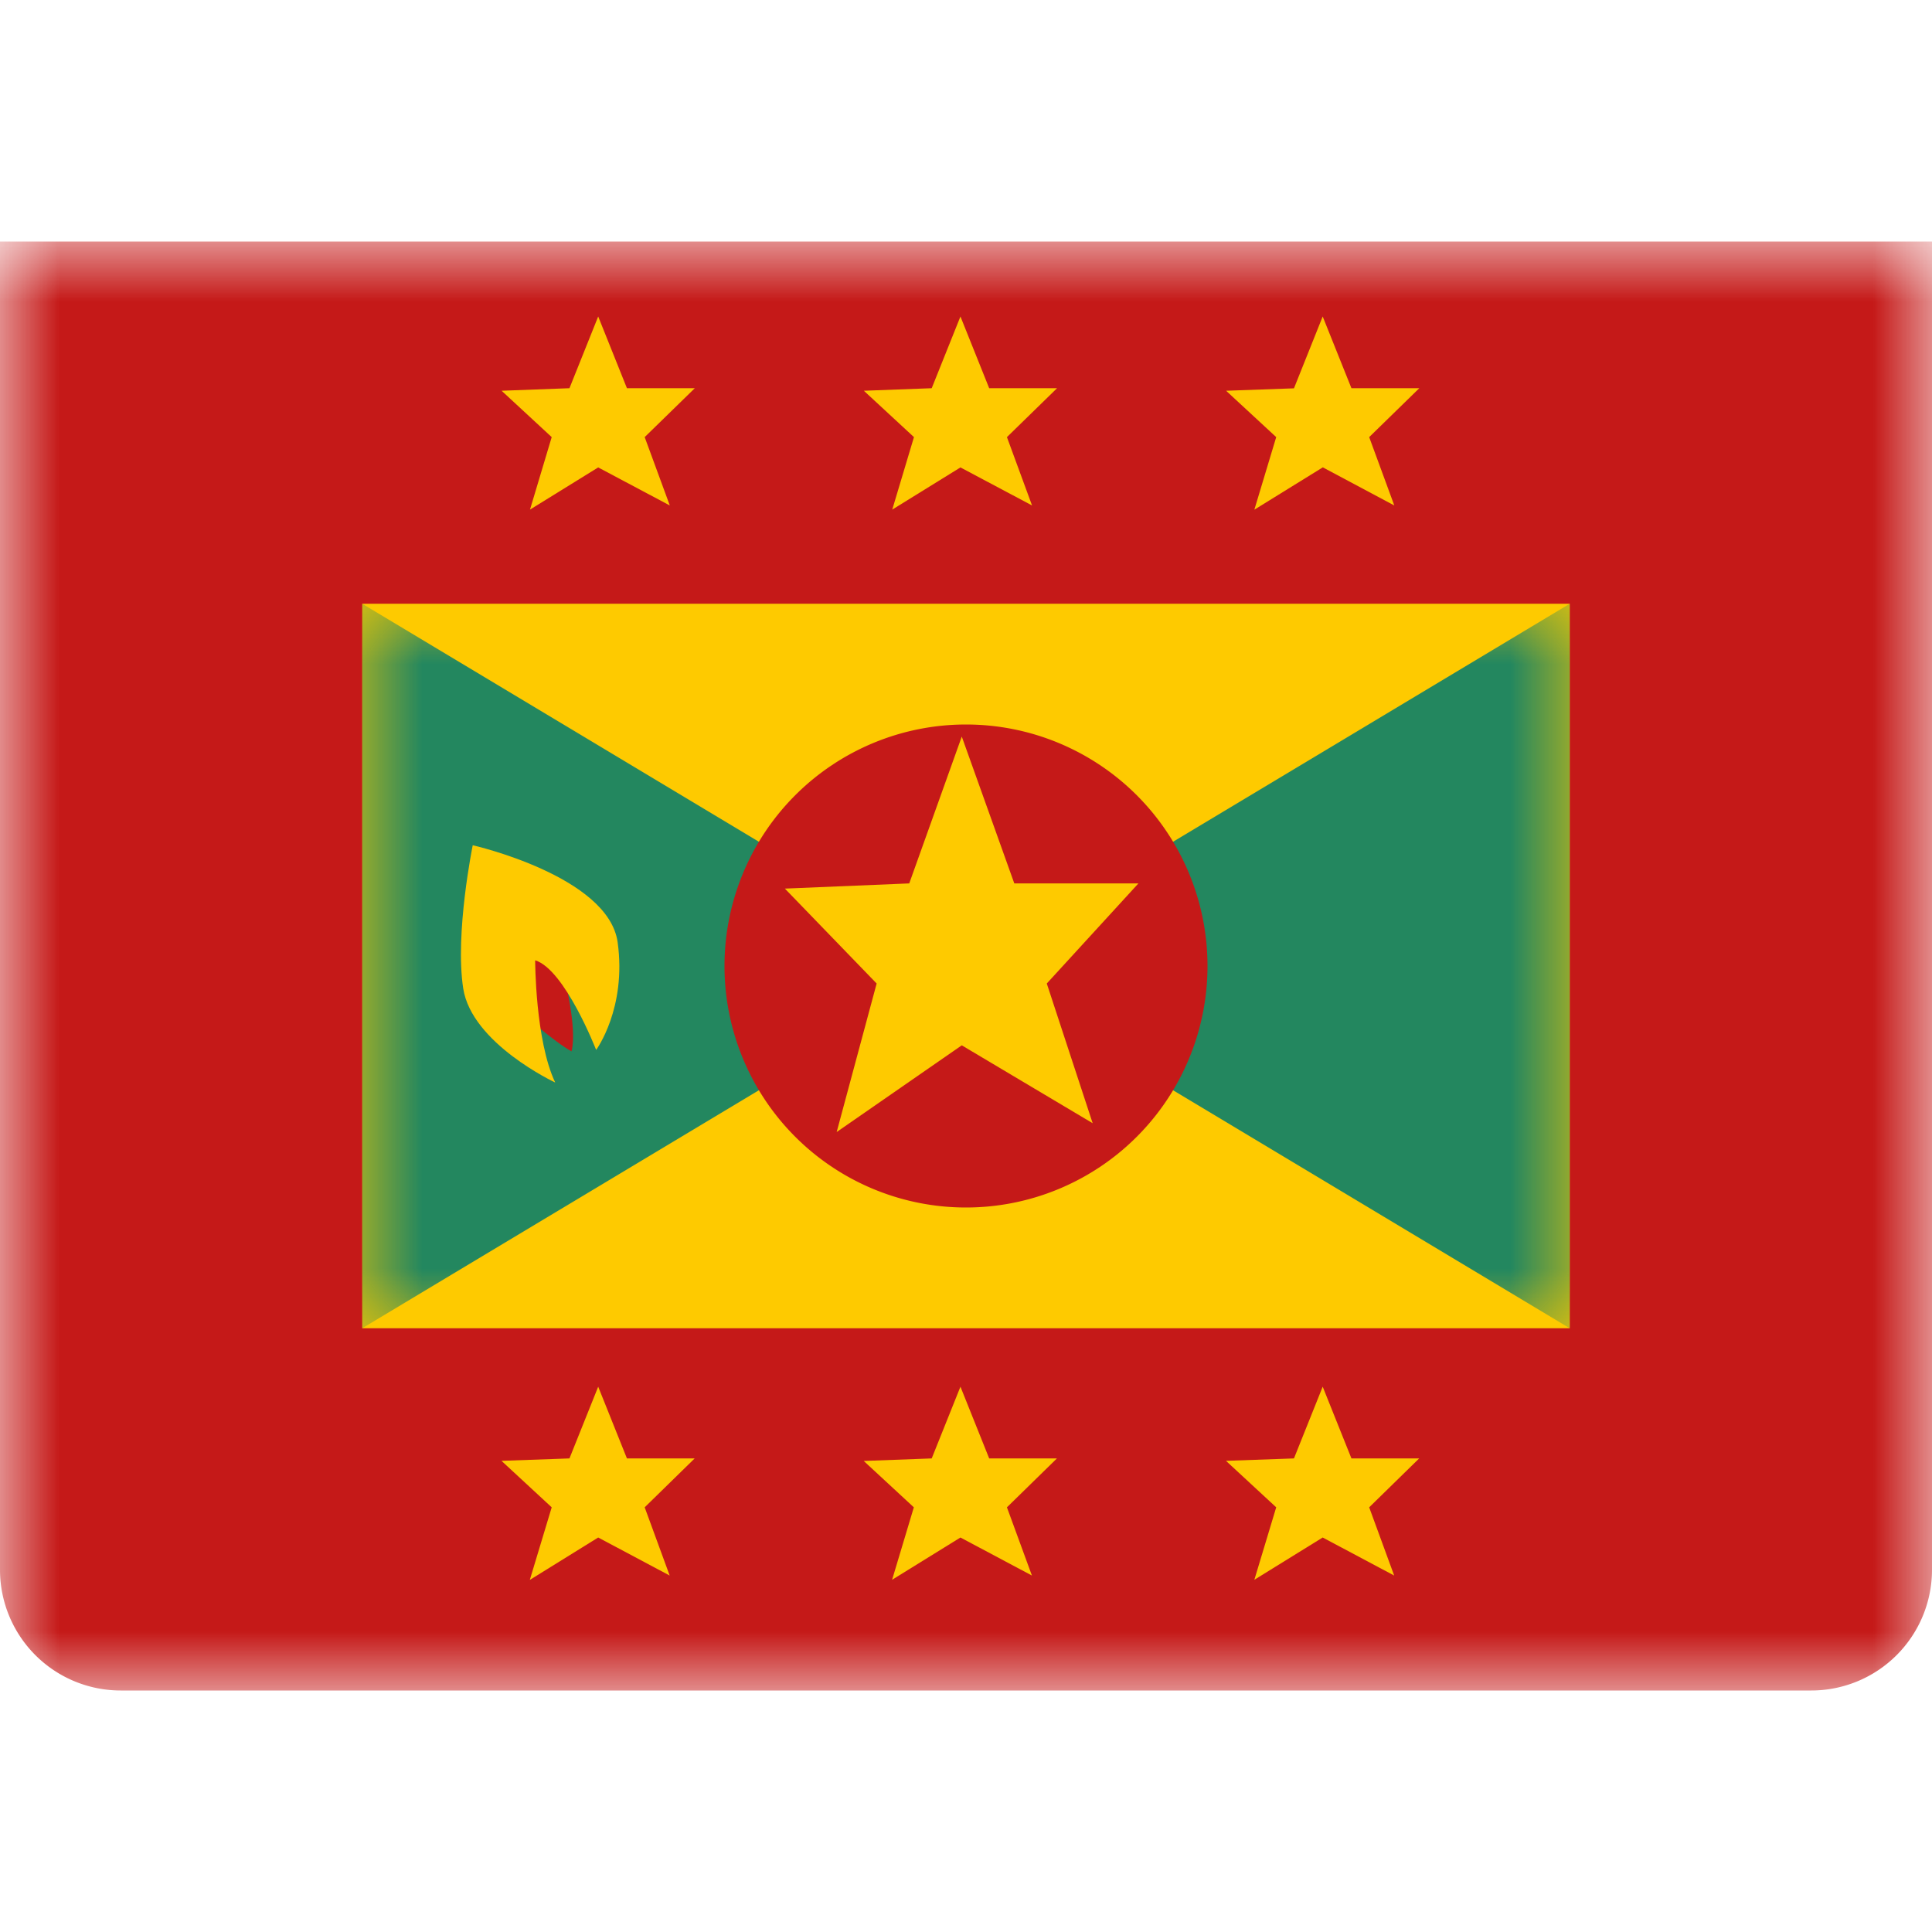 <svg fill="none" xmlns="http://www.w3.org/2000/svg" viewBox="0 0 16 12" height="1em" width="1em">
  <mask id="a" maskUnits="userSpaceOnUse" x="0" y="0" width="16" height="12">
    <path fill="#fff" d="M0 0h16v12H0z"/>
  </mask>
  <g mask="url(#a)">
    <path fill-rule="evenodd" clip-rule="evenodd" d="M0 0h16v11a1 1 0 01-1 1H1a1 1 0 01-1-1V0z" fill="#C51918"/>
    <path fill-rule="evenodd" clip-rule="evenodd" d="M3 3h10v6H3V3z" fill="#FECA00"/>
    <mask id="b" maskUnits="userSpaceOnUse" x="3" y="3" width="10" height="6">
      <path fill-rule="evenodd" clip-rule="evenodd" d="M3 3h10v6H3V3z" fill="#fff"/>
    </mask>
    <g mask="url(#b)" fill-rule="evenodd" clip-rule="evenodd">
      <path d="M3 3l5 3-5 3V3zm10 0L8 6l5 3V3z" fill="#23875F"/>
      <path d="M8 8a2 2 0 100-4 2 2 0 000 4z" fill="#C51918"/>
      <path d="M7.965 6.657l-1.036.718.331-1.23-.76-.786 1.03-.043.435-1.216.435 1.216h1.028l-.759.829.38 1.157-1.084-.645z" fill="#FECA00"/>
    </g>
    <path fill-rule="evenodd" clip-rule="evenodd" d="M4.388 2.221l.566-.35.593.315-.208-.566.415-.405h-.562L4.954.621l-.238.594-.562.021.415.384-.18.601zm3 0l.566-.35.593.315-.208-.566.415-.405h-.562L7.954.621l-.238.594-.562.021.415.384-.18.601zm3.566-.35l-.566.35.181-.601-.415-.384.562-.02.238-.595.238.594h.562l-.415.405.208.566-.593-.316zm-6.566 9.213l.566-.351.592.315-.207-.565.414-.405h-.561l-.238-.594-.238.594-.563.02.416.385-.181.6zm3.566-.351l-.566.35.18-.6-.415-.384.563-.021.238-.594.238.594h.561l-.414.405.207.565-.592-.315zm2.434.35l.566-.35.592.315-.207-.565.414-.405h-.561l-.238-.594-.238.594-.563.02.416.385-.181.6z" fill="#FECA00"/>
    <path fill-rule="evenodd" clip-rule="evenodd" d="M4.317 6.386s.27.24.416.321c.05-.191-.062-.626-.062-.626-.032-.103-.379-.29-.379-.29s-.097.328.025.595z" fill="#C51918"/>
    <path fill-rule="evenodd" clip-rule="evenodd" d="M4.598 6.965s-.692-.323-.762-.78C3.766 5.728 3.915 5 3.915 5s1.123.255 1.2.803c.076.548-.178.892-.178.892s-.26-.668-.505-.742c0 0 0 .662.166 1.012z" fill="#FECA00"/>
  </g>
</svg>
